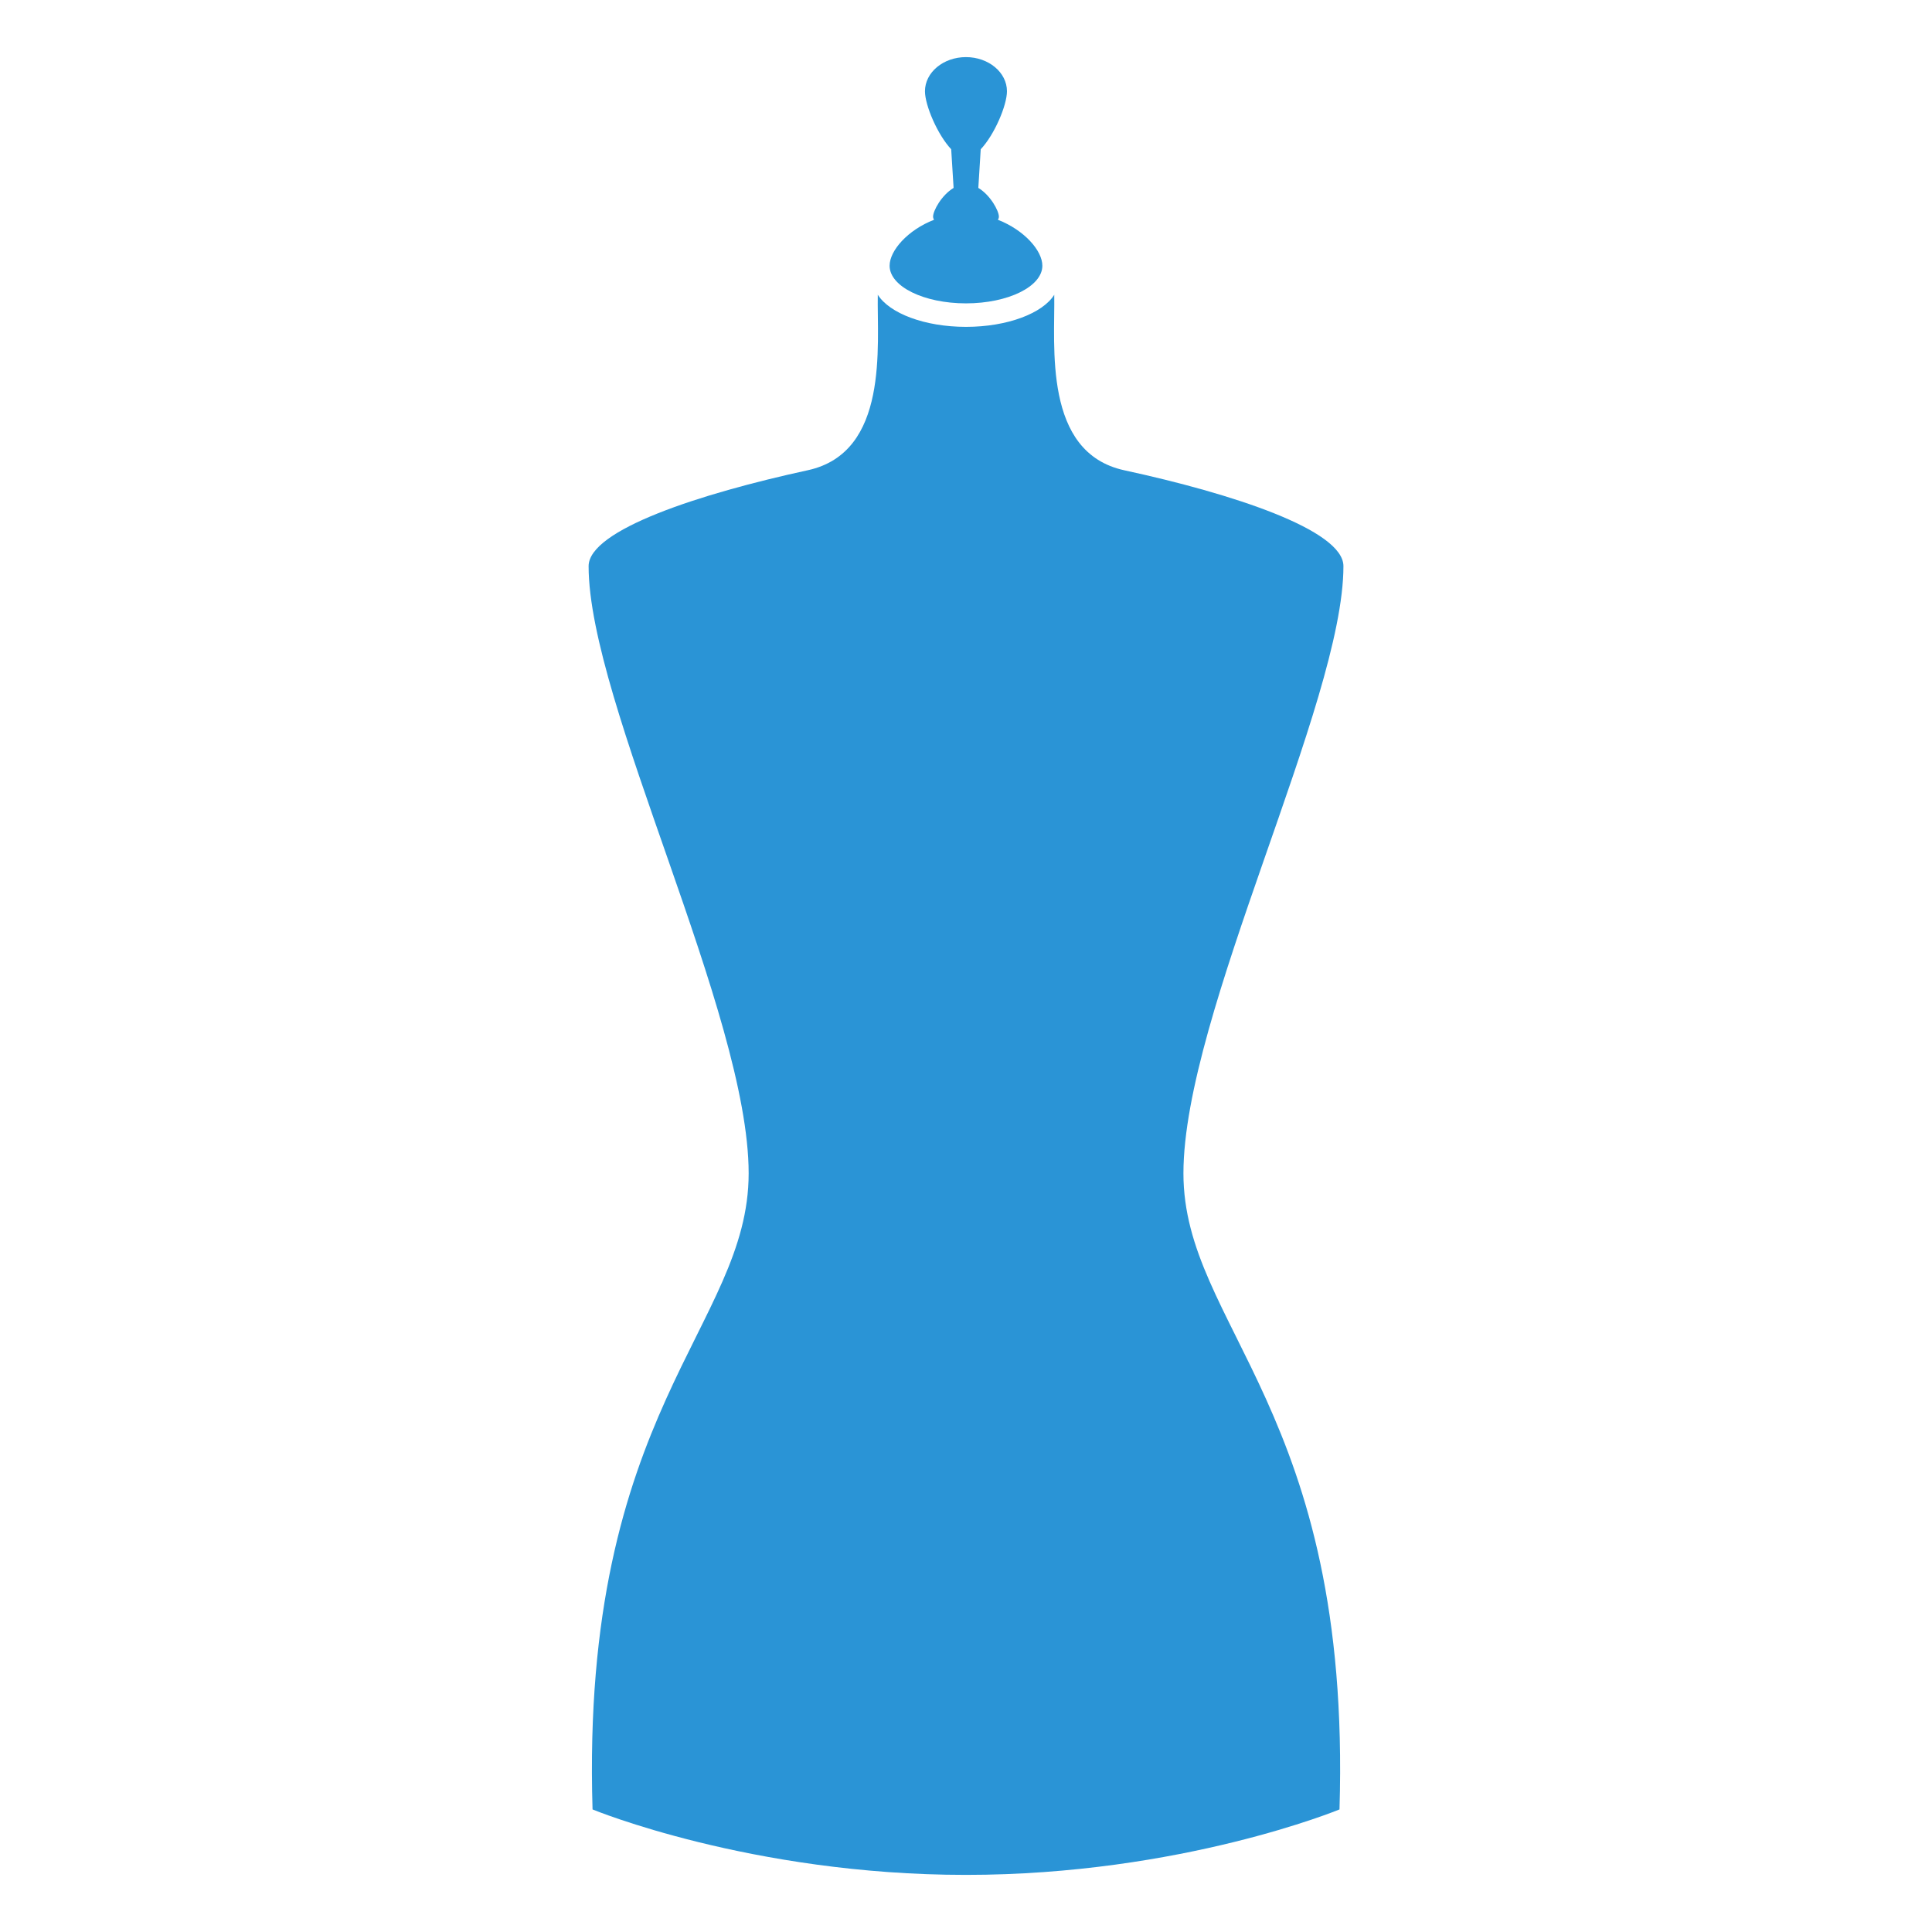 <svg version="1.1"
	id="block"
	xmlns="http://www.w3.org/2000/svg"
	xmlns:xlink="http://www.w3.org/1999/xlink"
	x="0px" y="0px"
	width="50px" height="50px"
	viewBox="0 0 50 50"
	xml:space="preserve">
		<g fill="#2A94D6">
			<path d="M34.768,14.652c0-0.939-2.887-1.879-5.67-2.481c-2.113-0.458-1.791-3.23-1.814-4.542c-0.301,0.479-1.211,0.83-2.283,0.83
				c-1.074,0-1.981-0.351-2.284-0.831c-0.023,1.312,0.3,4.084-1.813,4.542c-2.782,0.604-5.671,1.542-5.671,2.483
				c0,3.538,4.142,11.587,4.142,15.712c0,3.97-4.355,6.129-4.04,16.463c0,0,4.098,1.694,9.664,1.694c5.57,0,9.667-1.694,9.667-1.694
				c0.318-10.334-4.039-12.493-4.039-16.463C30.629,26.241,34.768,18.19,34.768,14.652"/>
			<path d="M25.826,5.688c0.016-0.025,0.025-0.052,0.025-0.081c0-0.153-0.221-0.557-0.532-0.744l0.062-1
				c0.357-0.377,0.679-1.14,0.679-1.501c0-0.487-0.475-0.884-1.061-0.884c-0.586,0-1.061,0.396-1.061,0.884
				c0,0.361,0.324,1.124,0.679,1.501l0.062,1c-0.312,0.188-0.531,0.59-0.531,0.744c0,0.027,0.01,0.055,0.024,0.081
				c-0.679,0.264-1.149,0.797-1.149,1.189c0,0.538,0.886,0.974,1.976,0.974c1.09,0,1.977-0.436,1.977-0.974
				C26.977,6.484,26.504,5.952,25.826,5.688"/>
		</g>
</svg>
